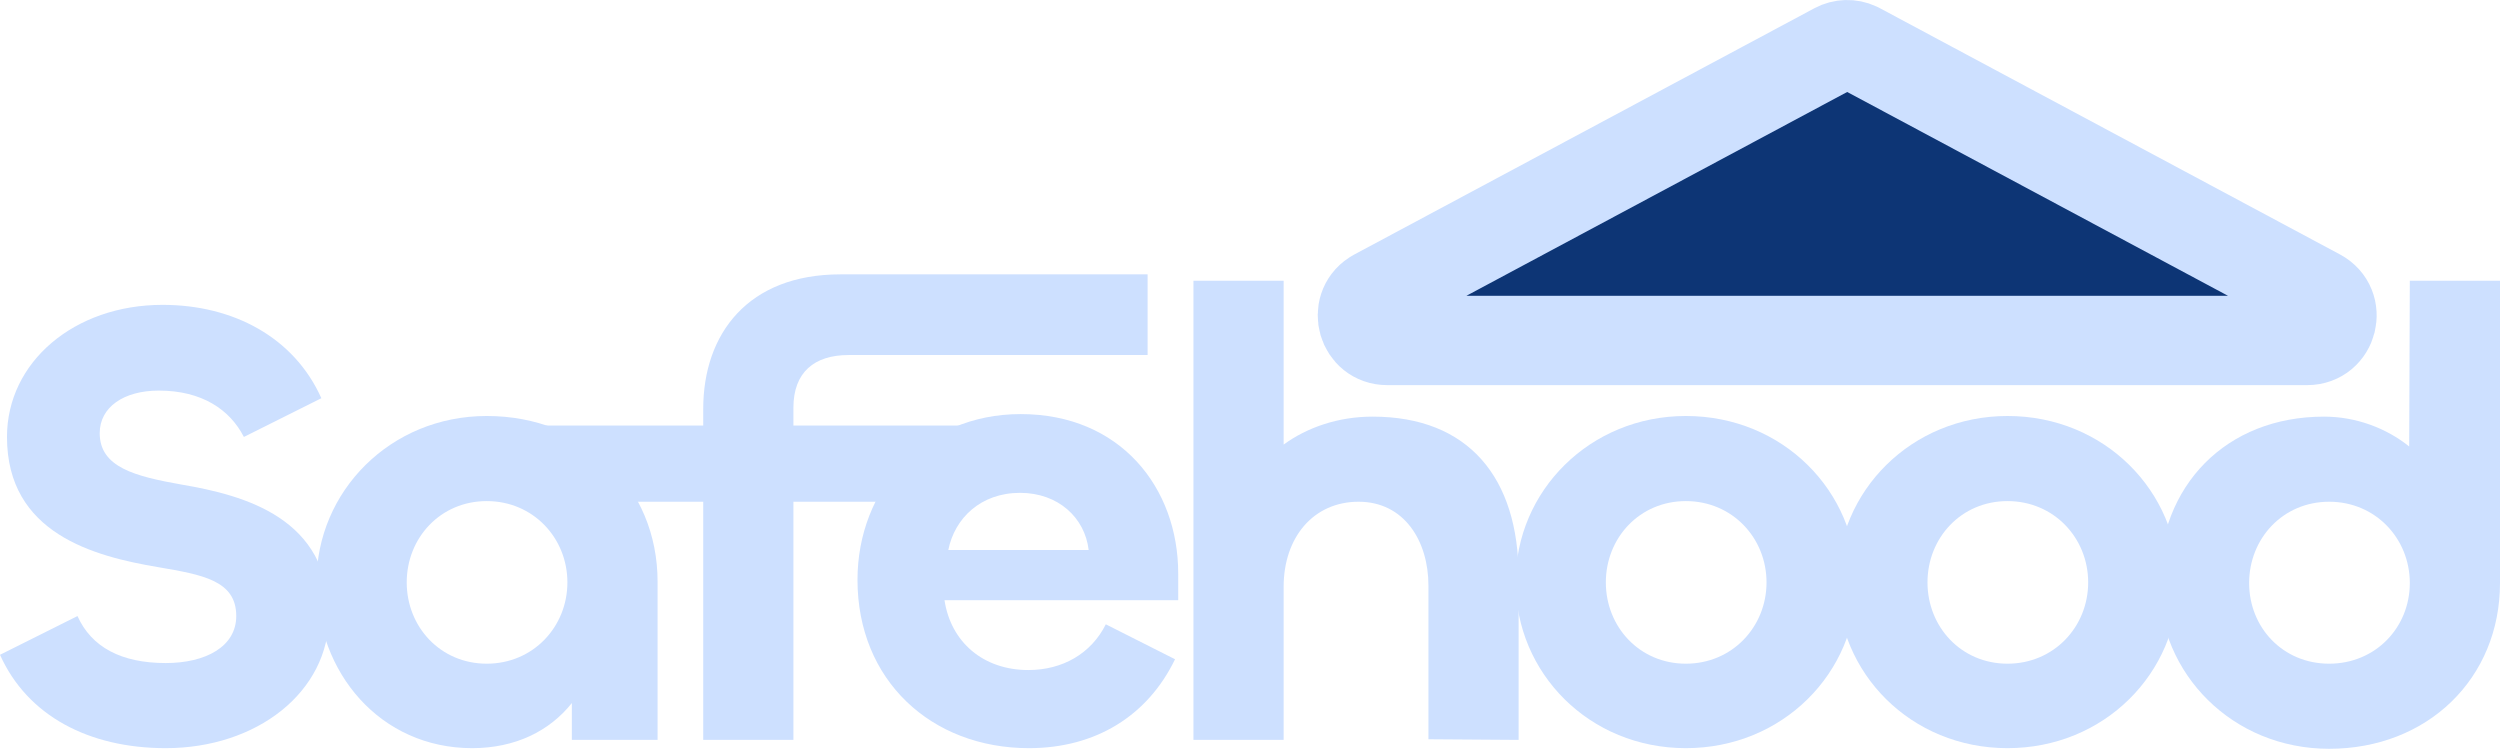<svg width="267" height="80" viewBox="0 0 267 80" fill="none" xmlns="http://www.w3.org/2000/svg">
<path d="M17.703 79.903C9.496 79.903 2.917 76.444 0 69.932L8.275 65.794C9.767 69.118 12.955 70.814 17.703 70.814C21.977 70.814 25.232 69.05 25.232 65.794C25.232 61.996 21.637 61.386 16.889 60.572C10.039 59.418 0.746 56.977 0.746 46.667C0.746 38.663 7.936 32.558 17.364 32.558C24.893 32.558 31.405 36.017 34.321 42.529L26.046 46.667C24.554 43.75 21.57 41.715 16.957 41.715C13.227 41.715 10.649 43.479 10.649 46.26C10.649 49.922 14.448 50.872 19.399 51.754C26.182 52.907 35.135 55.349 35.135 65.727C35.135 73.934 27.403 79.903 17.703 79.903Z" fill="#CDE0FF"/>
<path d="M50.424 79.903C40.657 79.903 33.806 71.899 33.806 62.132C33.806 52.5 41.674 44.428 51.984 44.428C62.497 44.428 70.23 52.025 70.23 62.132V79.021H61.073V75.087C58.699 78.071 55.036 79.903 50.424 79.903ZM51.984 70.882C56.935 70.882 60.598 66.947 60.598 62.199C60.598 57.451 56.935 53.517 51.984 53.517C47.032 53.517 43.438 57.451 43.438 62.199C43.438 66.947 47.032 70.882 51.984 70.882Z" fill="#CDE0FF"/>
<path d="M84.736 79.021H75.104V53.585H66.658L55.265 45.446H75.104V43.682C75.104 35.611 79.92 29.302 89.755 29.302C91.993 29.302 120.517 29.302 122.564 29.302V37.917C120.782 37.917 92.4 37.917 90.637 37.917C86.974 37.917 84.736 39.748 84.736 43.547V45.446H107.461L95.453 53.585H84.736V79.021Z" fill="#CDE0FF"/>
<path d="M109.893 79.903C99.448 79.903 91.58 72.645 91.58 61.928C91.58 52.229 98.634 44.225 109.012 44.225C119.661 44.225 125.833 52.093 125.833 61.25V64.099H100.872C101.55 68.575 105.01 71.56 109.826 71.56C113.488 71.56 116.541 69.796 118.101 66.676L125.494 70.407C122.577 76.444 117.015 79.903 109.893 79.903ZM101.279 58.74H116.269C115.862 55.281 113.014 52.636 108.944 52.636C104.738 52.636 101.957 55.349 101.279 58.74Z" fill="#CDE0FF"/>
<path d="M137.092 79.021H127.46V29.981H137.092V47.48C139.601 45.649 142.925 44.496 146.588 44.496C156.83 44.496 162.188 51.008 162.188 61.589V79.021L152.557 78.953V62.539C152.557 57.791 149.979 53.585 145.096 53.585C140.28 53.585 137.092 57.384 137.092 62.674V79.021Z" fill="#CDE0FF"/>
<path d="M180.051 79.903C169.741 79.903 161.873 71.899 161.873 62.132C161.873 52.432 169.809 44.428 180.051 44.428C190.429 44.428 198.297 52.5 198.297 62.132C198.297 71.899 190.361 79.903 180.051 79.903ZM180.051 70.882C185.002 70.882 188.665 66.947 188.665 62.199C188.665 57.451 185.002 53.517 180.051 53.517C175.099 53.517 171.504 57.451 171.504 62.199C171.504 66.947 175.099 70.882 180.051 70.882Z" fill="#CDE0FF"/>
<path d="M214.402 79.903C204.092 79.903 196.224 71.899 196.224 62.132C196.224 52.432 204.16 44.428 214.402 44.428C224.78 44.428 232.648 52.5 232.648 62.132C232.648 71.899 224.712 79.903 214.402 79.903ZM214.402 70.882C219.354 70.882 223.017 66.947 223.017 62.199C223.017 57.451 219.354 53.517 214.402 53.517C209.451 53.517 205.856 57.451 205.856 62.199C205.856 66.947 209.451 70.882 214.402 70.882Z" fill="#CDE0FF"/>
<path d="M248.754 79.971C238.444 79.971 230.576 71.967 230.576 62.267C230.576 51.822 237.766 44.496 248.211 44.496C251.603 44.496 254.859 45.717 257.3 47.684L257.368 29.981H267V62.267C267 72.442 259.267 79.971 248.754 79.971ZM248.754 70.882C253.706 70.882 257.368 67.015 257.368 62.267C257.368 57.519 253.706 53.585 248.754 53.585C243.803 53.585 240.208 57.519 240.208 62.267C240.208 67.015 243.803 70.882 248.754 70.882Z" fill="#CDE0FF"/>
<path d="M196.031 5.083C196.764 4.691 197.634 4.667 198.384 5.01L198.531 5.083L247.656 31.377C250.085 32.678 249.162 36.363 246.406 36.363H148.157C145.487 36.363 144.536 32.904 146.689 31.506L146.907 31.377L196.031 5.083Z" fill="#0D3575" stroke="#CDE0FF" stroke-width="9.538"/>
</svg>
